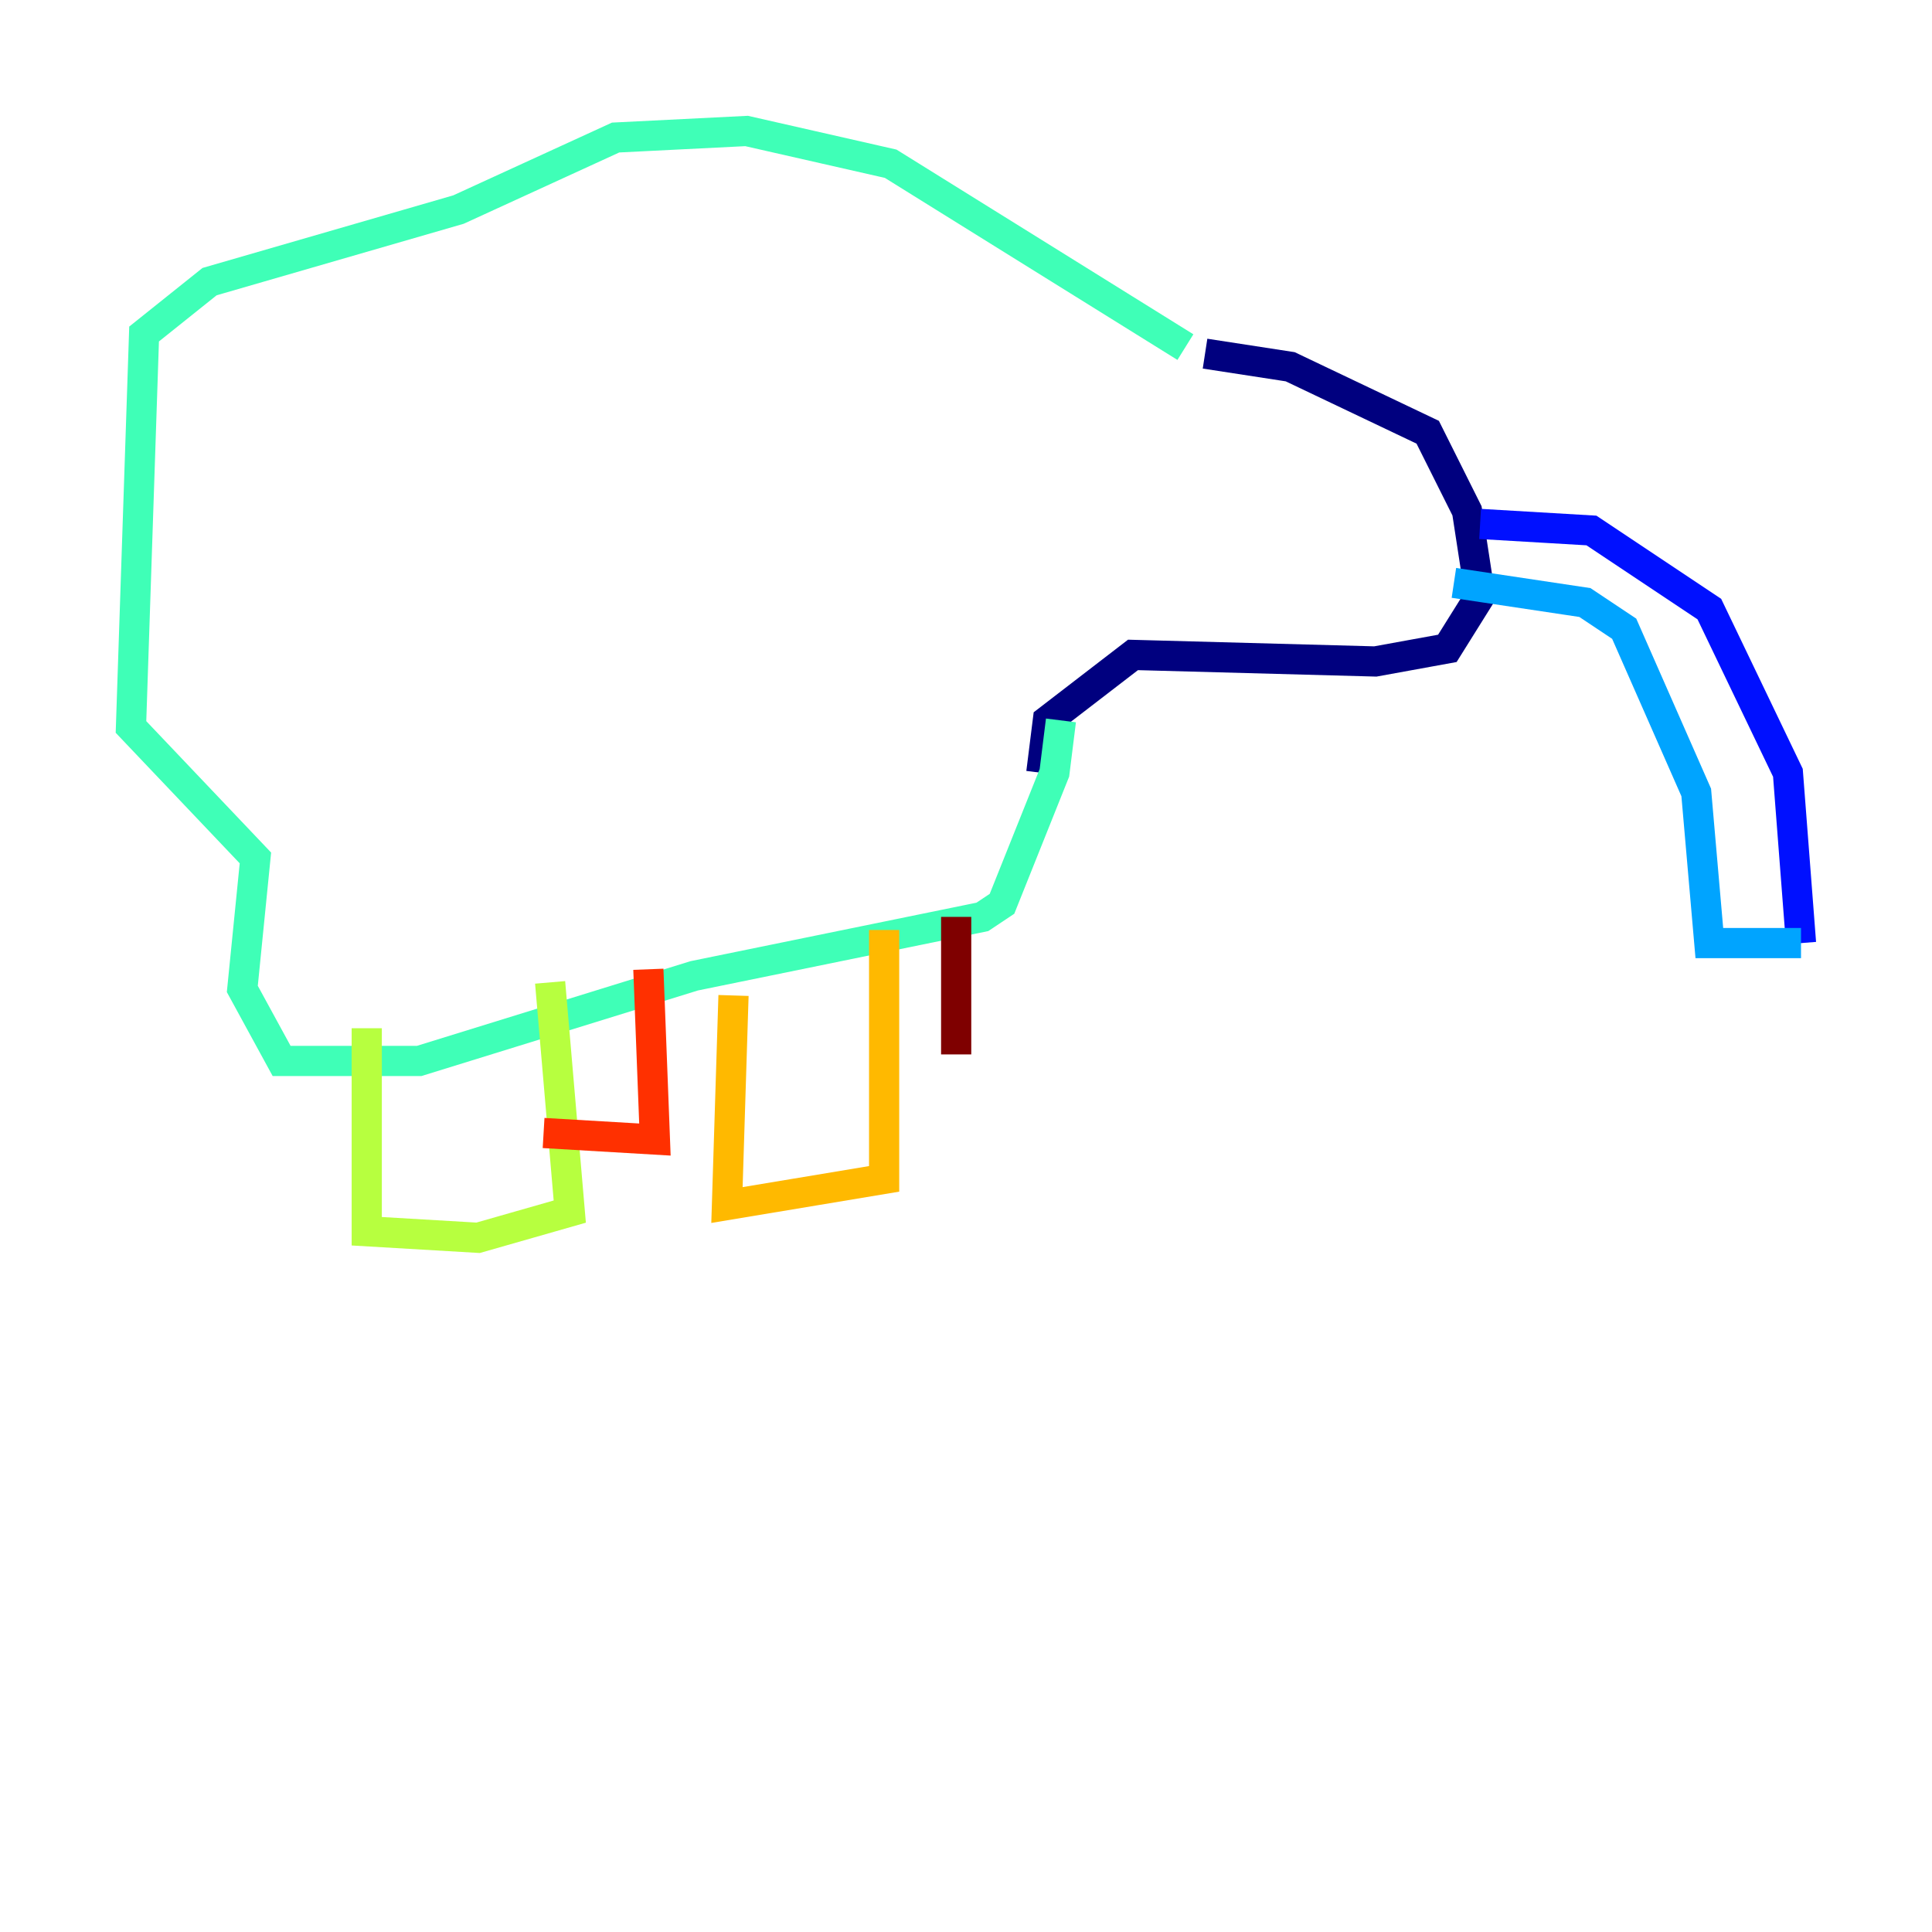 <?xml version="1.0" encoding="utf-8" ?>
<svg baseProfile="tiny" height="128" version="1.2" viewBox="0,0,128,128" width="128" xmlns="http://www.w3.org/2000/svg" xmlns:ev="http://www.w3.org/2001/xml-events" xmlns:xlink="http://www.w3.org/1999/xlink"><defs /><polyline fill="none" points="79.837,23.43 85.478,24.298 94.59,28.637 97.193,33.844 98.061,39.485 95.891,42.956 91.119,43.824 75.064,43.39 69.424,47.729 68.99,51.2" stroke="#00007f" stroke-width="2" /><polyline fill="none" points="98.061,34.712 105.437,35.146 113.248,40.352 118.454,51.2 119.322,62.481" stroke="#0010ff" stroke-width="2" /><polyline fill="none" points="119.322,62.481 113.248,62.481 112.38,52.502 107.607,41.654 105.003,39.919 96.325,38.617" stroke="#00a4ff" stroke-width="2" /><polyline fill="none" points="78.536,22.997 59.01,10.848 49.464,8.678 40.786,9.112 30.373,13.885 13.885,18.658 9.546,22.129 8.678,48.163 16.922,56.841 16.054,65.519 18.658,70.291 27.77,70.291 45.993,64.651 65.085,60.746 66.386,59.878 69.858,51.2 70.291,47.729" stroke="#3fffb7" stroke-width="2" /><polyline fill="none" points="24.298,68.122 24.298,81.573 31.675,82.007 37.749,80.271 36.447,65.085" stroke="#b7ff3f" stroke-width="2" /><polyline fill="none" points="48.597,65.953 48.163,79.837 58.576,78.102 58.576,61.614" stroke="#ffb900" stroke-width="2" /><polyline fill="none" points="42.956,64.217 43.39,75.498 36.014,75.064" stroke="#ff3000" stroke-width="2" /><polyline fill="none" points="63.349,60.746 63.349,69.858" stroke="#7f0000" stroke-width="2" /></svg>